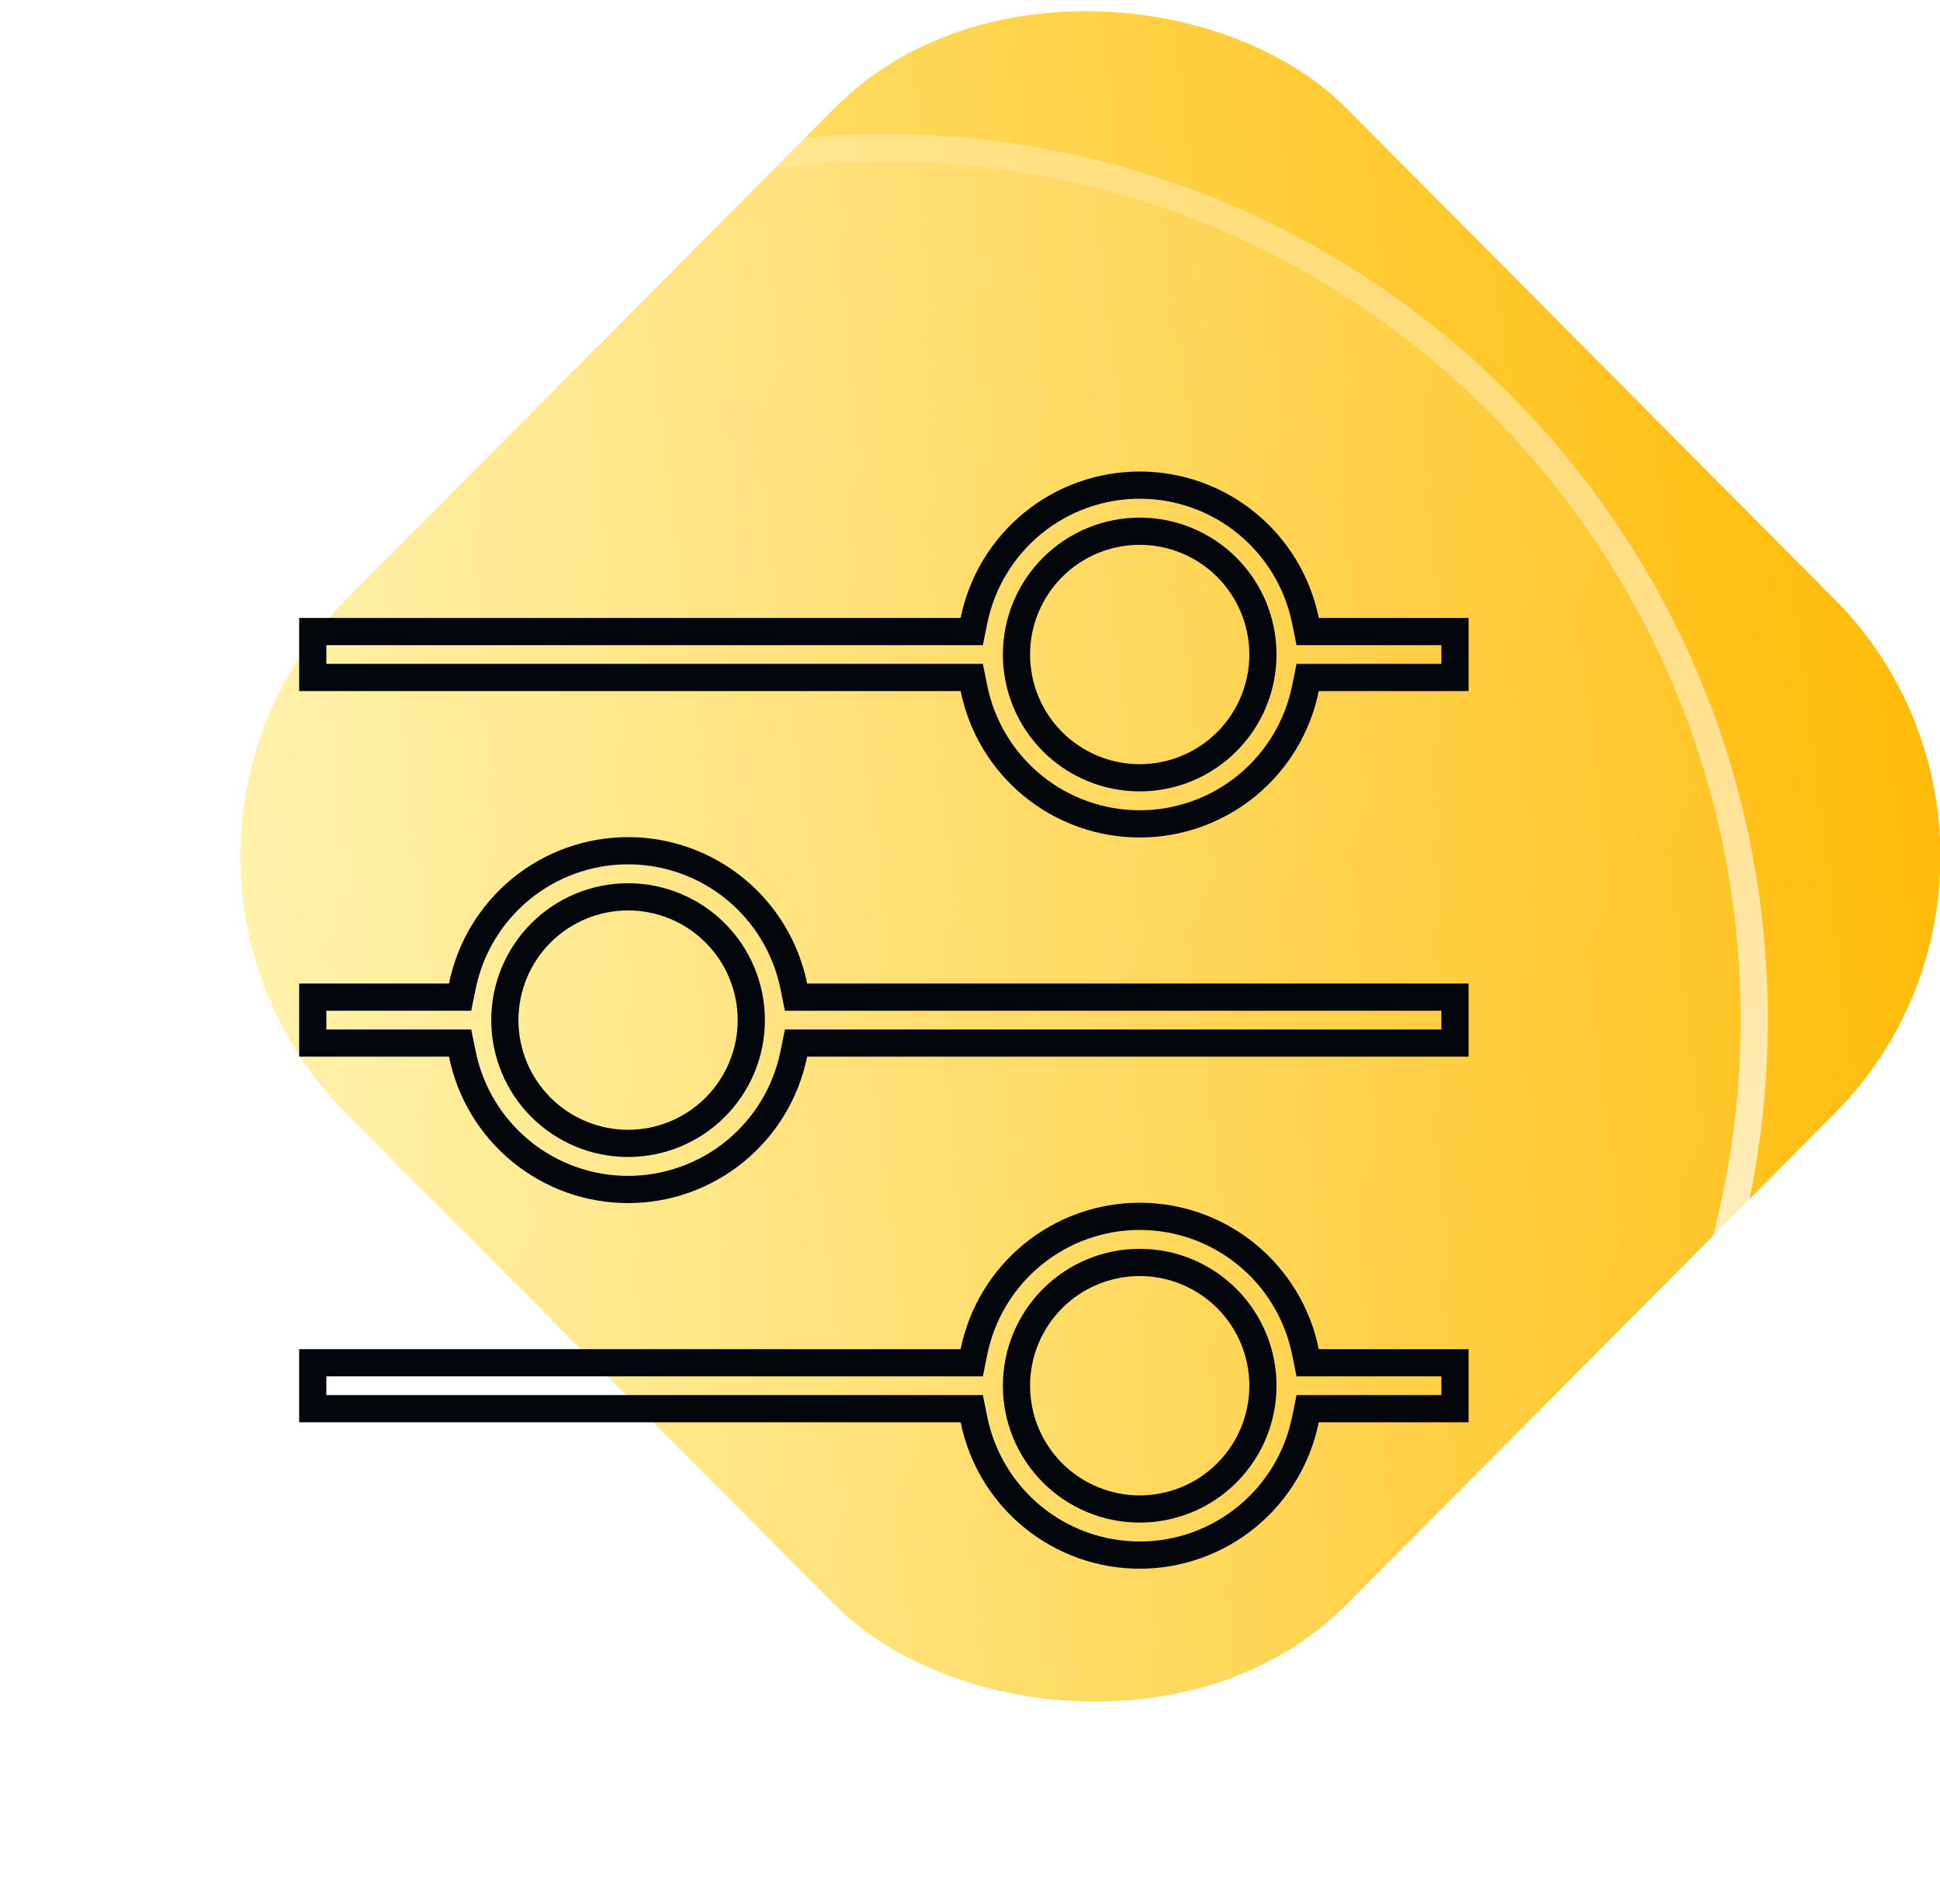 <svg width="214" height="210" viewBox="0 0 214 210" fill="none" xmlns="http://www.w3.org/2000/svg">
<g clip-path="url(#clip0_1723_73138)">
<rect width="156.426" height="156.426" rx="40" transform="matrix(0.705 -0.709 0.705 0.709 10 94.445)" fill="url(#paint0_linear_1723_73138)"/>
</g>
<g filter="url(#filter0_b_1723_73138)">
<ellipse cx="97.5" cy="112.394" rx="97.5" ry="97.605" fill="url(#paint1_linear_1723_73138)" fill-opacity="0.3"/>
<path d="M193.501 112.394C193.501 165.473 150.518 208.5 97.5 208.5C44.482 208.5 1.5 165.473 1.5 112.394C1.5 59.315 44.482 16.289 97.5 16.289C150.518 16.289 193.501 59.315 193.501 112.394Z" stroke="url(#paint2_linear_1723_73138)" stroke-width="3"/>
</g>
<path d="M105.966 69.648H107.192L107.436 68.447C108.292 64.228 110.58 60.436 113.912 57.712C117.244 54.988 121.415 53.5 125.719 53.5C130.022 53.5 134.193 54.988 137.525 57.712C140.857 60.436 143.145 64.228 144.002 68.447L144.246 69.648H145.472H160.5V74.712H145.472H144.246L144.002 75.914C143.145 80.132 140.857 83.924 137.525 86.648C134.193 89.372 130.022 90.86 125.719 90.86C121.415 90.86 117.244 89.372 113.912 86.648C110.58 83.924 108.292 80.132 107.436 75.914L107.192 74.712H105.966H34.5V69.648H105.966ZM49.528 109.968H50.754L50.998 108.766C51.855 104.548 54.143 100.756 57.475 98.032C60.807 95.308 64.978 93.82 69.281 93.82C73.585 93.82 77.756 95.308 81.088 98.032C84.42 100.756 86.708 104.548 87.564 108.766L87.808 109.968H89.034H160.5V115.032H89.034H87.808L87.564 116.234C86.708 120.452 84.42 124.244 81.088 126.968C77.756 129.692 73.585 131.18 69.281 131.18C64.978 131.18 60.807 129.692 57.475 126.968C54.143 124.244 51.855 120.452 50.998 116.234L50.754 115.032H49.528H34.5V109.968H49.528ZM105.966 150.288H107.192L107.436 149.086C108.292 144.868 110.58 141.076 113.912 138.352C117.244 135.628 121.415 134.14 125.719 134.14C130.022 134.14 134.193 135.628 137.525 138.352C140.857 141.076 143.145 144.868 144.002 149.086L144.246 150.288H145.472H160.5V155.352H145.472H144.246L144.002 156.553C143.145 160.772 140.857 164.564 137.525 167.288C134.193 170.012 130.022 171.5 125.719 171.5C121.415 171.5 117.244 170.012 113.912 167.288C110.58 164.564 108.292 160.772 107.436 156.553L107.192 155.352H105.966H34.5V150.288H105.966ZM125.719 58.584C123.934 58.584 122.166 58.936 120.517 59.619C118.867 60.302 117.369 61.304 116.106 62.566C114.844 63.829 113.843 65.328 113.16 66.977C112.477 68.627 112.125 70.395 112.125 72.18C112.125 73.966 112.477 75.734 113.16 77.383C113.843 79.032 114.844 80.531 116.106 81.794C117.369 83.056 118.867 84.058 120.517 84.741C122.166 85.424 123.934 85.776 125.719 85.776C129.324 85.776 132.782 84.344 135.331 81.794C137.88 79.244 139.312 75.786 139.312 72.18C139.312 68.574 137.88 65.116 135.331 62.566C132.782 60.017 129.324 58.584 125.719 58.584ZM69.281 98.904C65.676 98.904 62.218 100.337 59.669 102.886C57.12 105.436 55.688 108.894 55.688 112.5C55.688 116.106 57.12 119.564 59.669 122.114C62.218 124.663 65.676 126.096 69.281 126.096C72.887 126.096 76.344 124.663 78.894 122.114C81.443 119.564 82.875 116.106 82.875 112.5C82.875 108.894 81.443 105.436 78.894 102.886C76.344 100.337 72.887 98.904 69.281 98.904ZM125.719 139.224C122.113 139.224 118.656 140.656 116.106 143.206C113.557 145.756 112.125 149.214 112.125 152.82C112.125 156.426 113.557 159.884 116.106 162.434C118.656 164.983 122.113 166.416 125.719 166.416C129.324 166.416 132.782 164.983 135.331 162.434C137.88 159.884 139.312 156.426 139.312 152.82C139.312 149.214 137.88 145.756 135.331 143.206C132.782 140.656 129.324 139.224 125.719 139.224Z" stroke="#03060A" stroke-width="3"/>
<defs>
<filter id="filter0_b_1723_73138" x="-40" y="-25.211" width="275.001" height="275.211" filterUnits="userSpaceOnUse" color-interpolation-filters="sRGB">
<feFlood flood-opacity="0" result="BackgroundImageFix"/>
<feGaussianBlur in="BackgroundImageFix" stdDeviation="20"/>
<feComposite in2="SourceAlpha" operator="in" result="effect1_backgroundBlur_1723_73138"/>
<feBlend mode="normal" in="SourceGraphic" in2="effect1_backgroundBlur_1723_73138" result="shape"/>
</filter>
<linearGradient id="paint0_linear_1723_73138" x1="61.843" y1="-100.854" x2="242.049" y2="38.934" gradientUnits="userSpaceOnUse">
<stop stop-color="#FFF7AD"/>
<stop offset="1" stop-color="#FFB800"/>
</linearGradient>
<linearGradient id="paint1_linear_1723_73138" x1="22.808" y1="-147.349" x2="301.36" y2="-24.699" gradientUnits="userSpaceOnUse">
<stop stop-color="white" stop-opacity="0.97"/>
<stop offset="1" stop-color="white" stop-opacity="0"/>
</linearGradient>
<linearGradient id="paint2_linear_1723_73138" x1="178.983" y1="226.133" x2="103.518" y2="-29.832" gradientUnits="userSpaceOnUse">
<stop stop-color="white"/>
<stop offset="1" stop-color="white" stop-opacity="0"/>
</linearGradient>
<clipPath id="clip0_1723_73138">
<rect width="188" height="189.204" fill="white" transform="translate(26)"/>
</clipPath>
</defs>
</svg>
